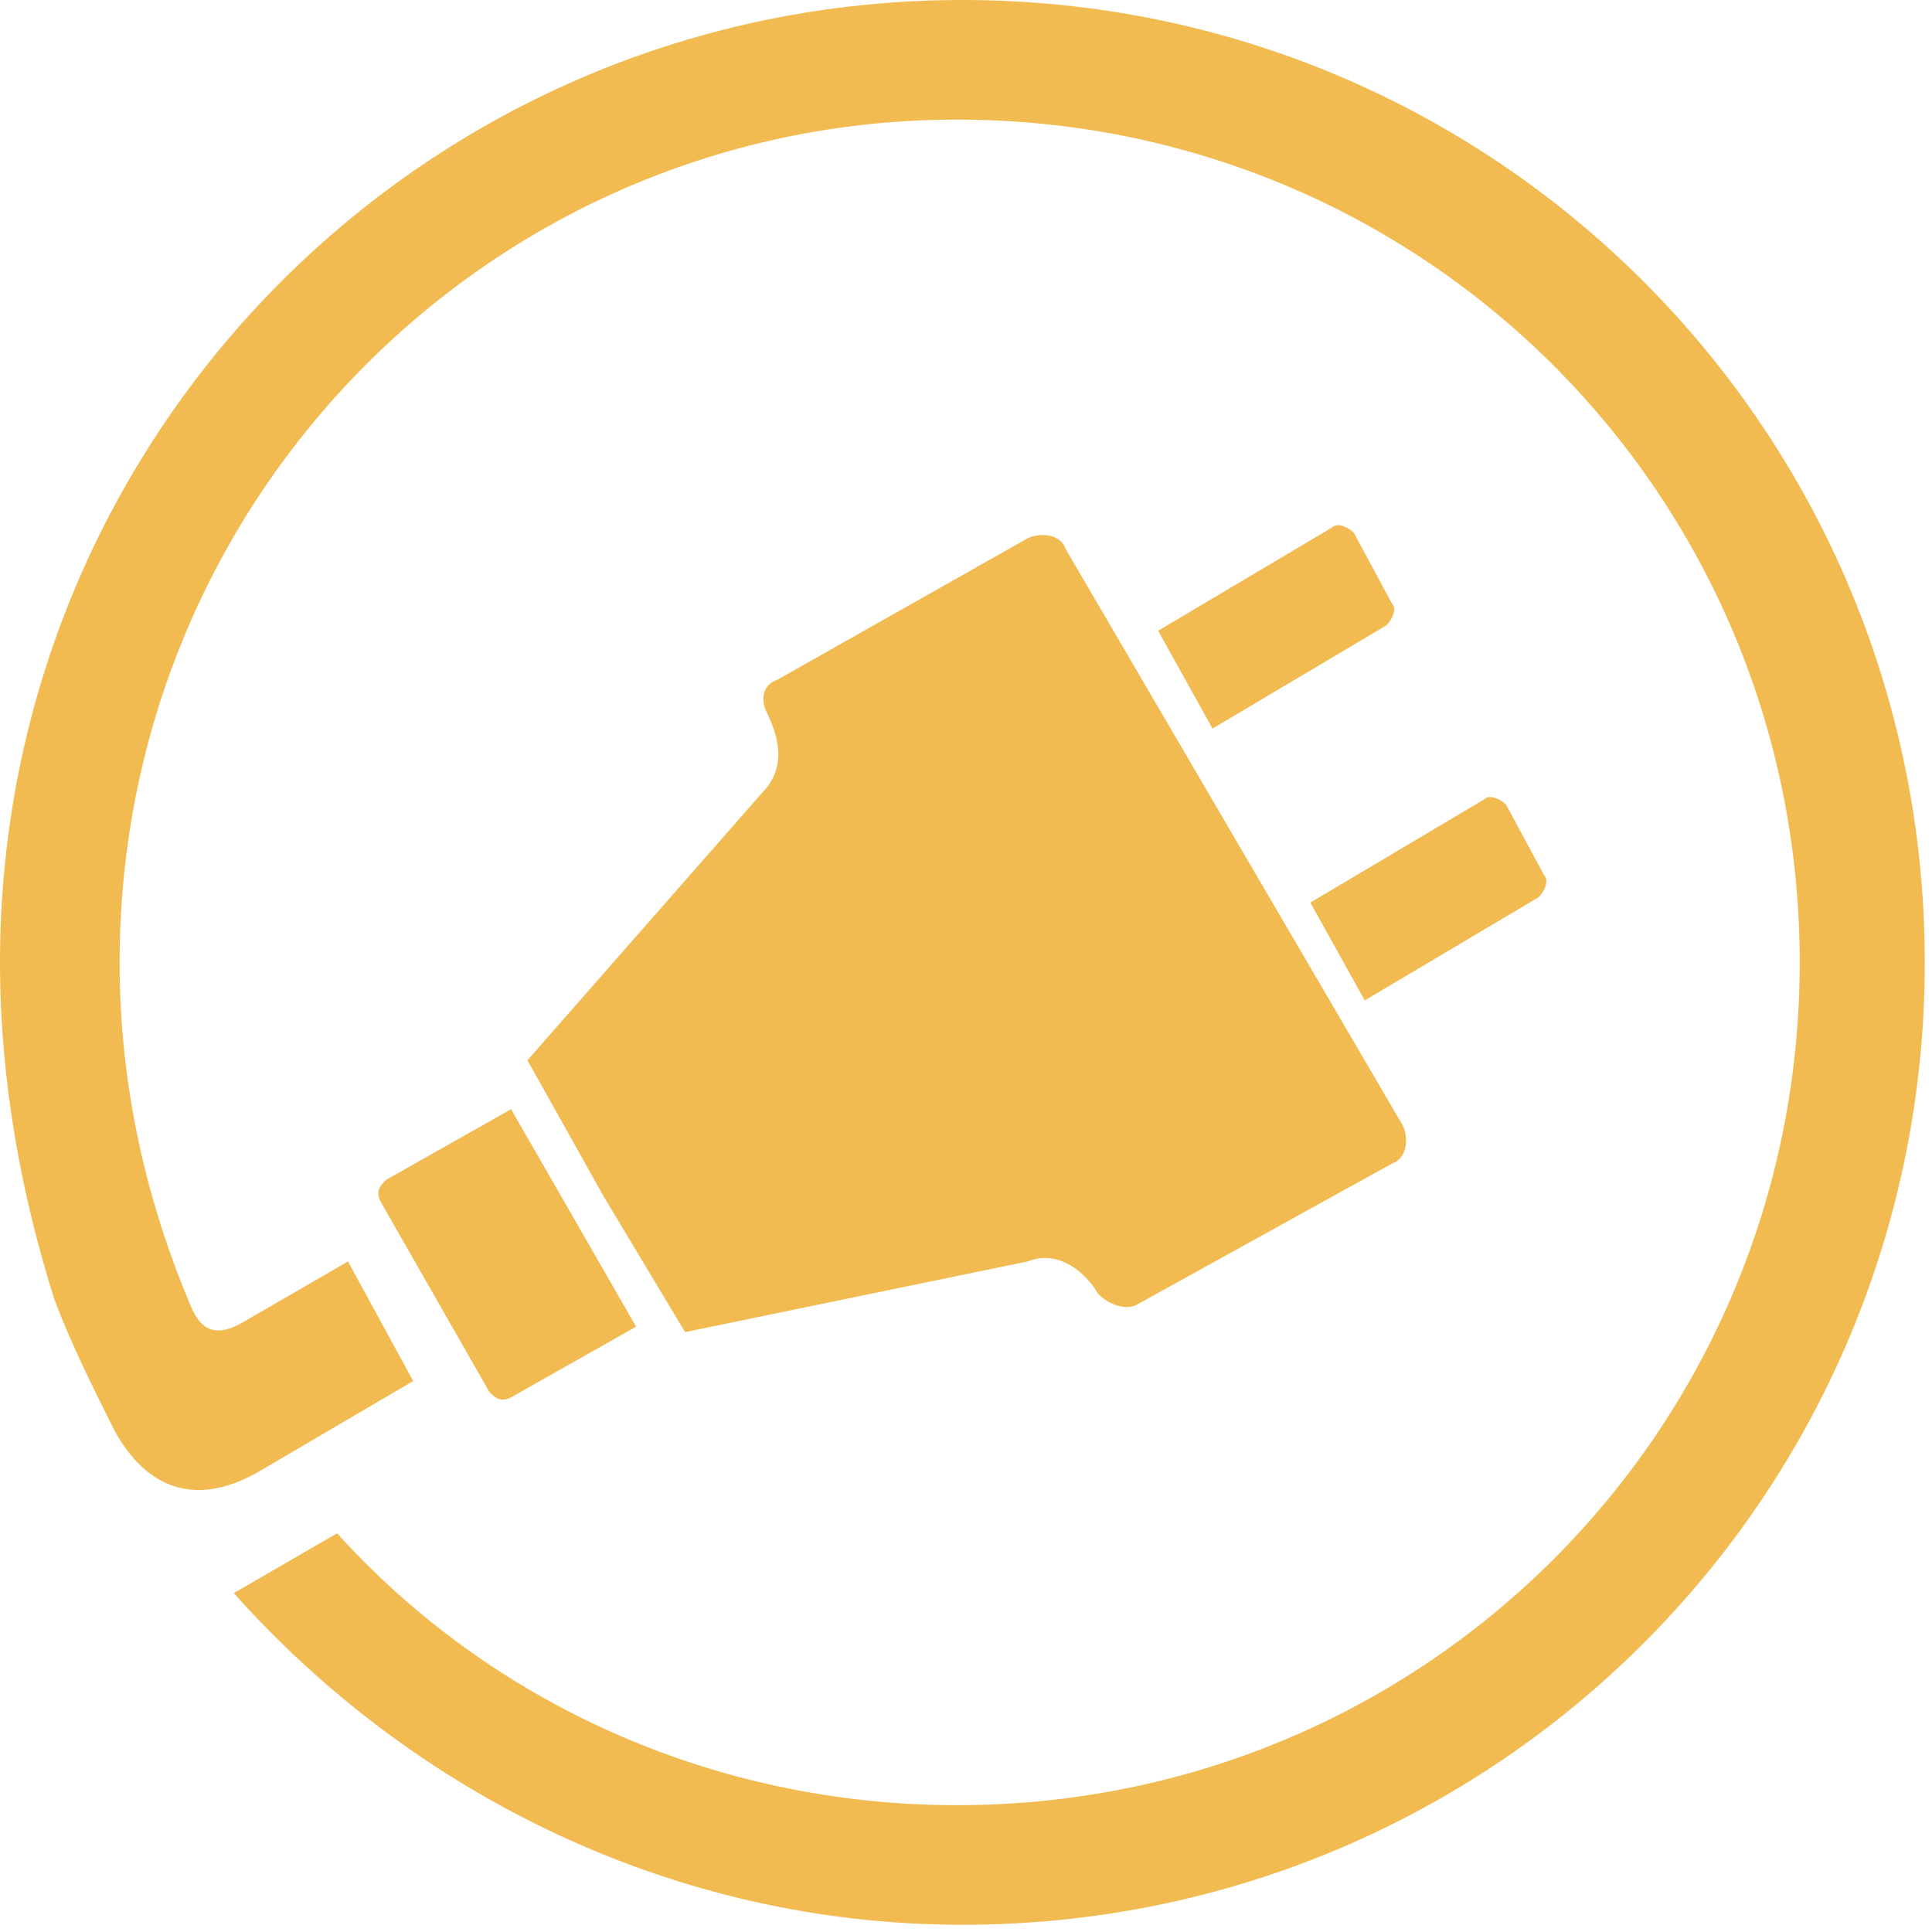 <svg width="34" height="34" viewBox="0 0 34 34" fill="none" xmlns="http://www.w3.org/2000/svg">
<path fill-rule="evenodd" clip-rule="evenodd" d="M16.936 0C26.314 0 33.873 7.559 33.873 16.936C33.873 26.314 26.314 33.873 16.936 33.873C11.865 33.873 7.272 31.576 4.114 28.036L5.933 26.983C8.612 29.95 12.535 31.768 16.841 31.768C25.07 31.768 31.672 25.165 31.672 16.936C31.672 8.707 25.07 2.105 16.841 2.105C8.707 2.105 2.105 8.707 2.105 16.936C2.105 19.137 2.584 21.147 3.349 22.965C3.54 23.443 3.827 23.539 4.306 23.252L6.124 22.199L7.272 24.304L4.497 25.931C3.445 26.505 2.584 26.218 2.009 25.165C1.627 24.4 1.244 23.634 0.957 22.869C0.383 21.051 0 19.041 0 16.936C0 7.559 7.559 0 16.936 0ZM23.06 15.884L26.122 14.066C26.218 13.97 26.409 14.066 26.505 14.162L27.175 15.405C27.27 15.501 27.175 15.693 27.079 15.788L24.017 17.606L23.06 15.884ZM20.381 11.1L23.443 9.282C23.539 9.186 23.73 9.282 23.826 9.377L24.496 10.621C24.591 10.717 24.496 10.908 24.4 11.004L21.338 12.822L20.381 11.1ZM13.683 11.961L18.085 9.473C18.276 9.377 18.659 9.377 18.755 9.664L21.721 14.736L24.687 19.807C24.783 19.998 24.783 20.381 24.496 20.477L19.998 22.965C19.807 23.06 19.52 22.965 19.329 22.773C19.041 22.295 18.563 22.008 18.085 22.199L12.056 23.443L10.621 21.051L9.282 18.659L13.396 13.97C13.779 13.587 13.779 13.109 13.492 12.535C13.396 12.344 13.396 12.056 13.683 11.961ZM8.994 19.52L6.794 20.764C6.698 20.86 6.602 20.955 6.698 21.147L8.612 24.496C8.707 24.591 8.803 24.687 8.994 24.591L11.195 23.347L8.994 19.52Z" fill="#F1BB51"/>
</svg>
